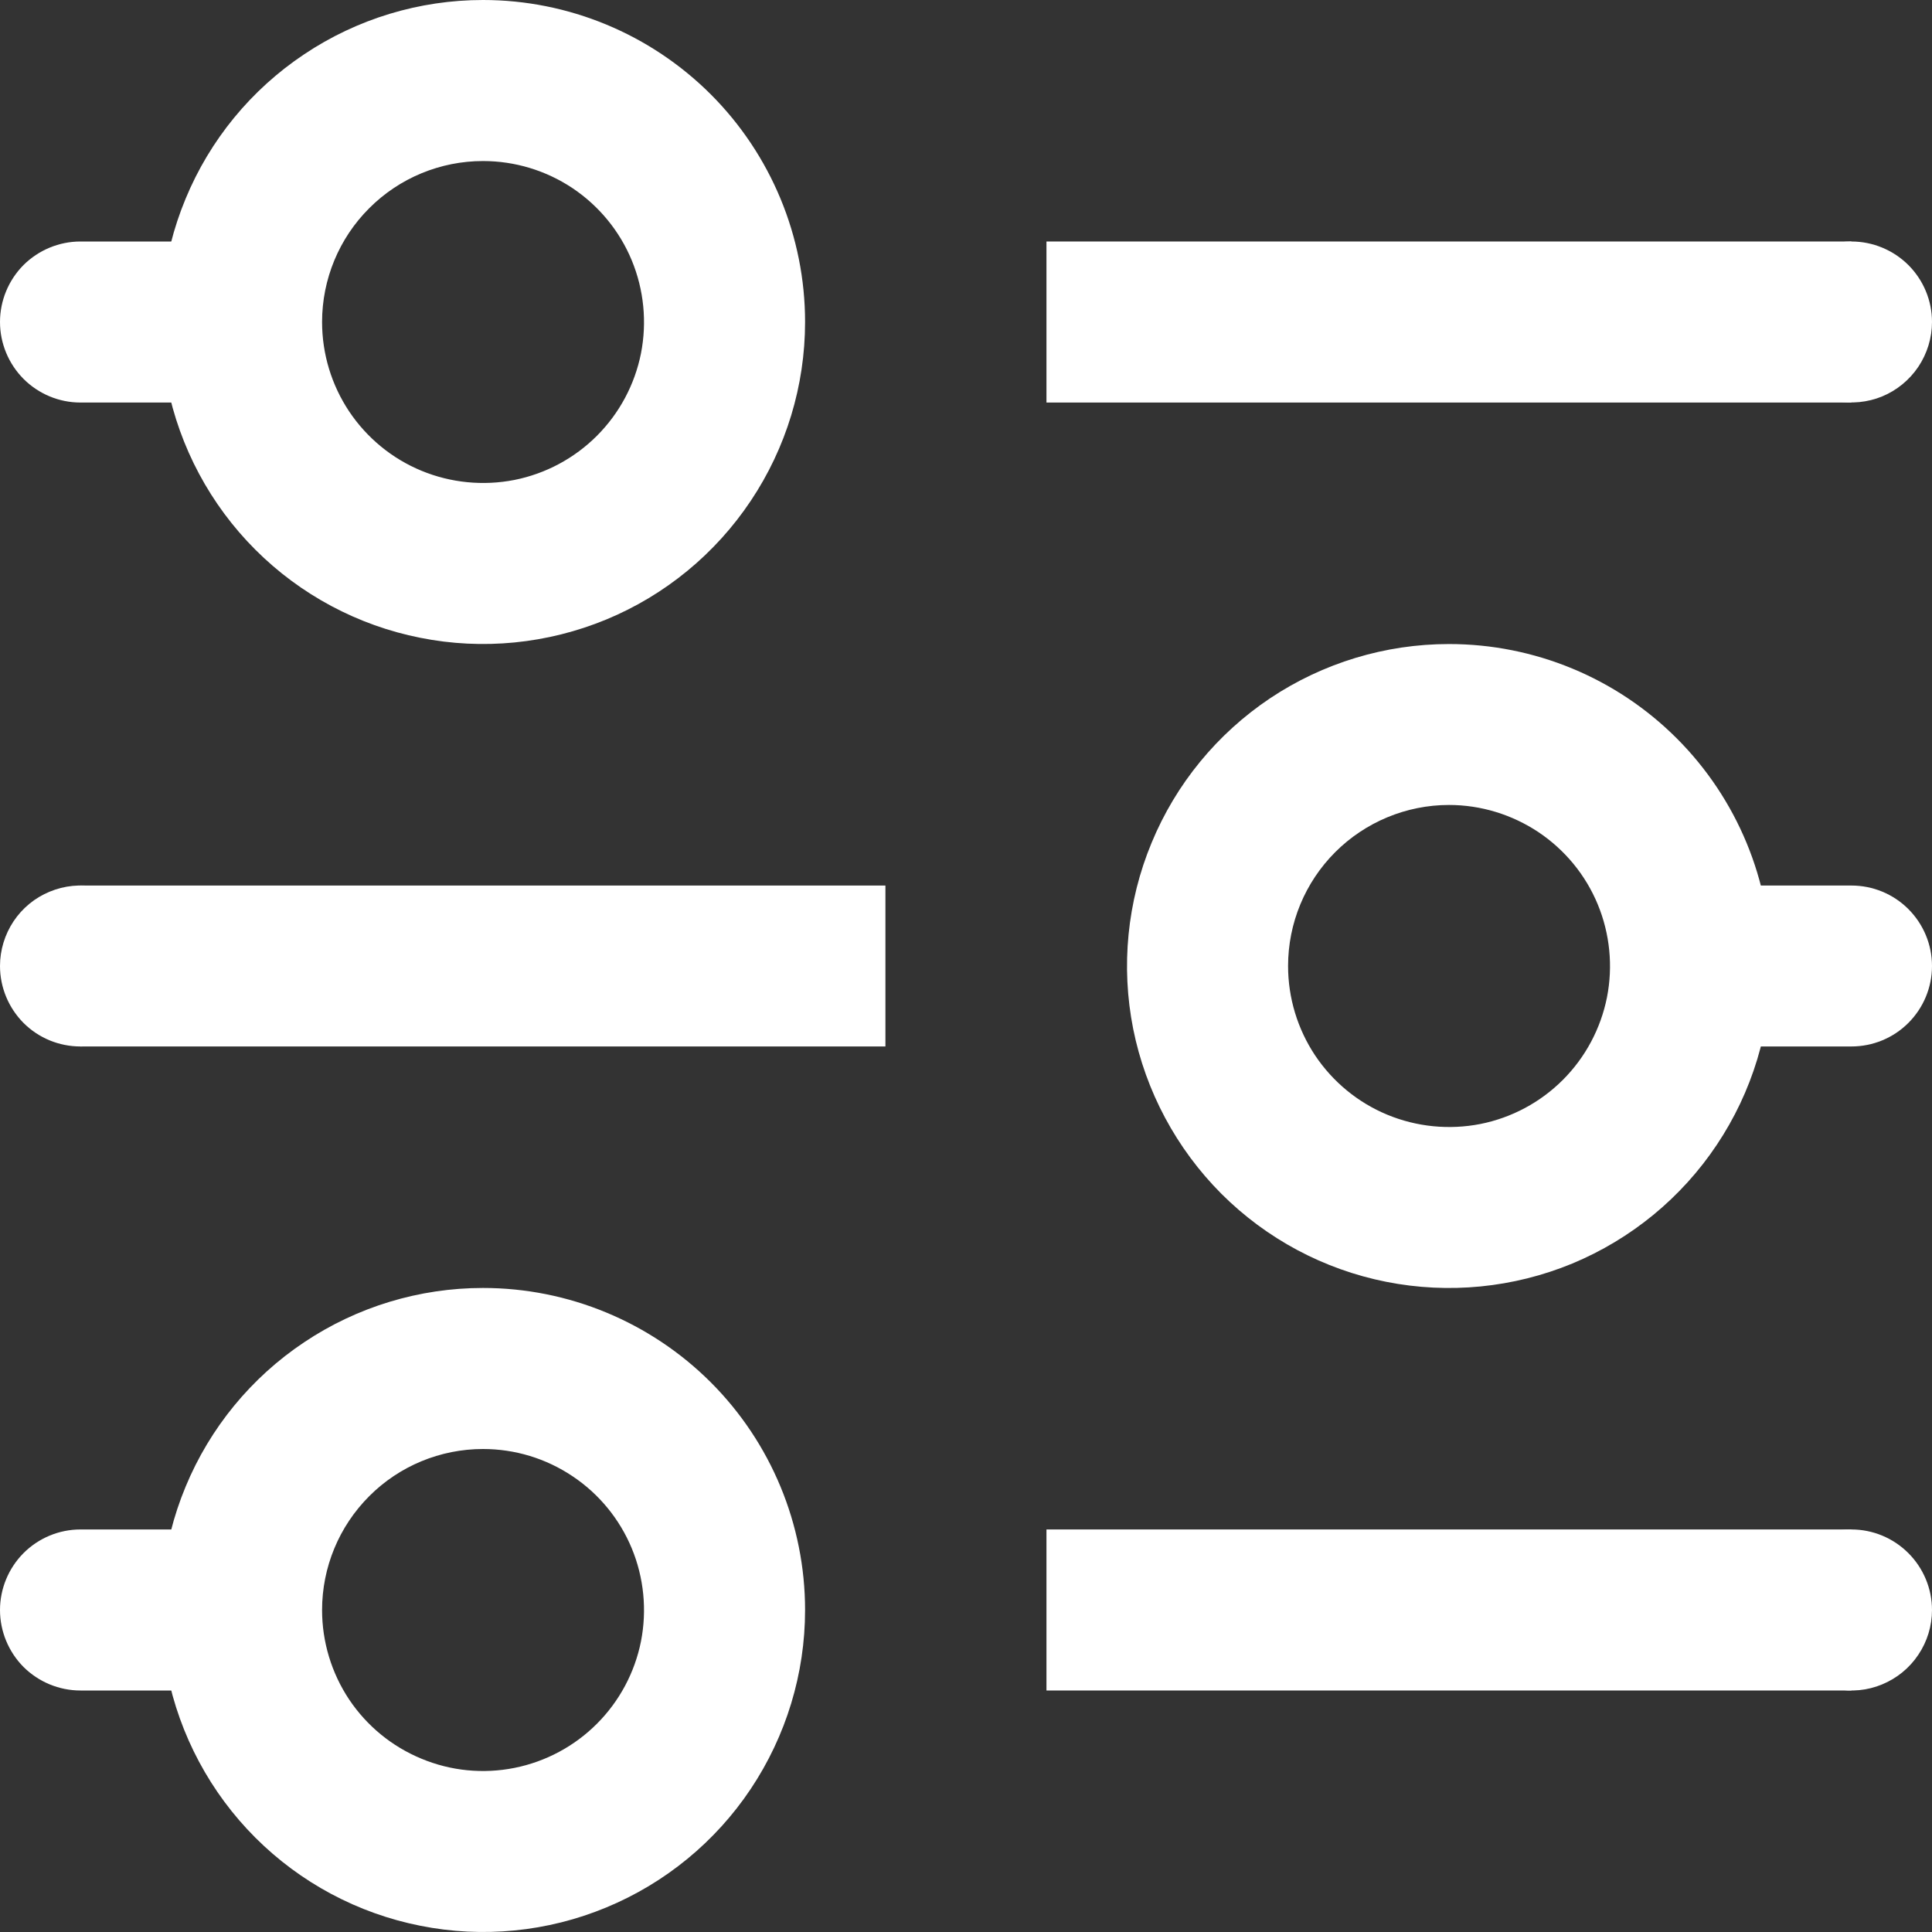 <svg width="17" height="17" viewBox="0 0 17 17" fill="none" xmlns="http://www.w3.org/2000/svg">
<rect x="0" y="0" width="17" height="17" fill="#333333" stroke="none"/>
<path d="M2.479 2.125H0.708C0.52 2.125 0.34 2.2 0.207 2.332C0.075 2.465 0 2.645 0 2.833C0 3.021 0.075 3.201 0.207 3.334C0.34 3.467 0.52 3.542 0.708 3.542H2.479V2.125Z" fill="white"/>
<path d="M4.25 1.417C4.531 1.417 4.804 1.5 5.037 1.655C5.27 1.811 5.452 2.032 5.559 2.291C5.666 2.55 5.694 2.835 5.64 3.11C5.585 3.385 5.45 3.637 5.252 3.835C5.054 4.033 4.802 4.168 4.527 4.223C4.252 4.277 3.967 4.249 3.708 4.142C3.449 4.035 3.228 3.853 3.072 3.62C2.917 3.387 2.834 3.114 2.834 2.833C2.834 2.458 2.983 2.097 3.249 1.832C3.514 1.566 3.875 1.417 4.25 1.417ZM4.25 0C3.69 0 3.142 0.166 2.676 0.478C2.21 0.789 1.847 1.231 1.633 1.749C1.418 2.267 1.362 2.836 1.471 3.386C1.581 3.936 1.851 4.441 2.247 4.837C2.643 5.233 3.148 5.503 3.698 5.612C4.247 5.722 4.817 5.665 5.335 5.451C5.852 5.237 6.295 4.873 6.606 4.407C6.917 3.942 7.084 3.394 7.084 2.833C7.084 2.082 6.785 1.361 6.254 0.83C5.722 0.299 5.002 0 4.25 0Z" fill="white"/>
<path d="M2.479 13.458H0.708C0.52 13.458 0.34 13.533 0.207 13.666C0.075 13.799 0 13.979 0 14.167C0 14.354 0.075 14.535 0.207 14.668C0.34 14.8 0.52 14.875 0.708 14.875H2.479V13.458Z" fill="white"/>
<path d="M4.25 12.75C4.531 12.75 4.804 12.833 5.037 12.989C5.27 13.144 5.452 13.366 5.559 13.624C5.666 13.883 5.694 14.168 5.64 14.443C5.585 14.718 5.45 14.97 5.252 15.168C5.054 15.366 4.802 15.501 4.527 15.556C4.252 15.611 3.967 15.583 3.708 15.475C3.449 15.368 3.228 15.187 3.072 14.954C2.917 14.721 2.834 14.447 2.834 14.167C2.834 13.791 2.983 13.431 3.249 13.165C3.514 12.899 3.875 12.75 4.25 12.75ZM4.25 11.333C3.69 11.333 3.142 11.499 2.676 11.811C2.21 12.122 1.847 12.565 1.633 13.082C1.418 13.6 1.362 14.17 1.471 14.719C1.581 15.269 1.851 15.774 2.247 16.17C2.643 16.566 3.148 16.836 3.698 16.945C4.247 17.055 4.817 16.999 5.335 16.784C5.852 16.57 6.295 16.207 6.606 15.741C6.917 15.275 7.084 14.727 7.084 14.167C7.084 13.415 6.785 12.694 6.254 12.163C5.722 11.632 5.002 11.333 4.25 11.333Z" fill="white"/>
<path d="M14.521 7.792H16.291C16.479 7.792 16.659 7.866 16.792 7.999C16.925 8.132 17 8.312 17 8.5C17 8.688 16.925 8.868 16.792 9.001C16.659 9.134 16.479 9.208 16.291 9.208H14.521V7.792Z" fill="white"/>
<path d="M12.75 7.083C13.03 7.083 13.304 7.167 13.537 7.322C13.77 7.478 13.952 7.699 14.059 7.958C14.166 8.217 14.194 8.502 14.14 8.776C14.085 9.051 13.95 9.304 13.752 9.502C13.554 9.7 13.302 9.835 13.027 9.89C12.752 9.944 12.467 9.916 12.208 9.809C11.949 9.702 11.728 9.52 11.572 9.287C11.417 9.054 11.334 8.78 11.334 8.5C11.334 8.124 11.483 7.764 11.749 7.498C12.014 7.233 12.375 7.083 12.75 7.083ZM12.75 5.667C12.19 5.667 11.642 5.833 11.176 6.144C10.71 6.456 10.347 6.898 10.133 7.416C9.918 7.934 9.862 8.503 9.971 9.053C10.081 9.602 10.351 10.107 10.747 10.504C11.143 10.9 11.648 11.17 12.198 11.279C12.747 11.388 13.317 11.332 13.835 11.118C14.352 10.903 14.795 10.54 15.106 10.074C15.418 9.608 15.584 9.06 15.584 8.5C15.584 7.749 15.285 7.028 14.754 6.497C14.222 5.965 13.502 5.667 12.75 5.667Z" fill="white"/>
<path d="M16.291 2.125H9.208V3.542H16.291V2.125Z" fill="white"/>
<path d="M16.291 13.458H9.208V14.875H16.291V13.458Z" fill="white"/>
<path d="M17 2.833C17 2.973 16.958 3.11 16.88 3.227C16.802 3.343 16.692 3.434 16.562 3.488C16.433 3.541 16.291 3.555 16.153 3.528C16.016 3.501 15.889 3.433 15.79 3.334C15.691 3.235 15.624 3.109 15.597 2.972C15.569 2.834 15.583 2.692 15.637 2.562C15.691 2.433 15.781 2.322 15.898 2.244C16.014 2.167 16.151 2.125 16.291 2.125C16.479 2.125 16.659 2.2 16.792 2.332C16.925 2.465 17 2.645 17 2.833Z" fill="white"/>
<path d="M17 14.167C17 14.307 16.958 14.444 16.88 14.56C16.802 14.677 16.692 14.767 16.562 14.821C16.433 14.875 16.291 14.889 16.153 14.861C16.016 14.834 15.889 14.767 15.79 14.668C15.691 14.568 15.624 14.442 15.597 14.305C15.569 14.167 15.583 14.025 15.637 13.896C15.691 13.766 15.781 13.655 15.898 13.578C16.014 13.5 16.151 13.458 16.291 13.458C16.479 13.458 16.659 13.533 16.792 13.666C16.925 13.799 17 13.979 17 14.167Z" fill="white"/>
<path d="M7.791 7.792H0.708V9.208H7.791V7.792Z" fill="white"/>
<path d="M0 8.5C0 8.36 0.042 8.223 0.119 8.107C0.197 7.99 0.308 7.899 0.437 7.846C0.567 7.792 0.709 7.778 0.847 7.805C0.984 7.833 1.11 7.9 1.209 7.999C1.308 8.098 1.376 8.224 1.403 8.362C1.43 8.499 1.416 8.642 1.363 8.771C1.309 8.901 1.218 9.011 1.102 9.089C0.985 9.167 0.848 9.208 0.708 9.208C0.52 9.208 0.34 9.134 0.207 9.001C0.075 8.868 0 8.688 0 8.5Z" fill="white"/>
</svg>
